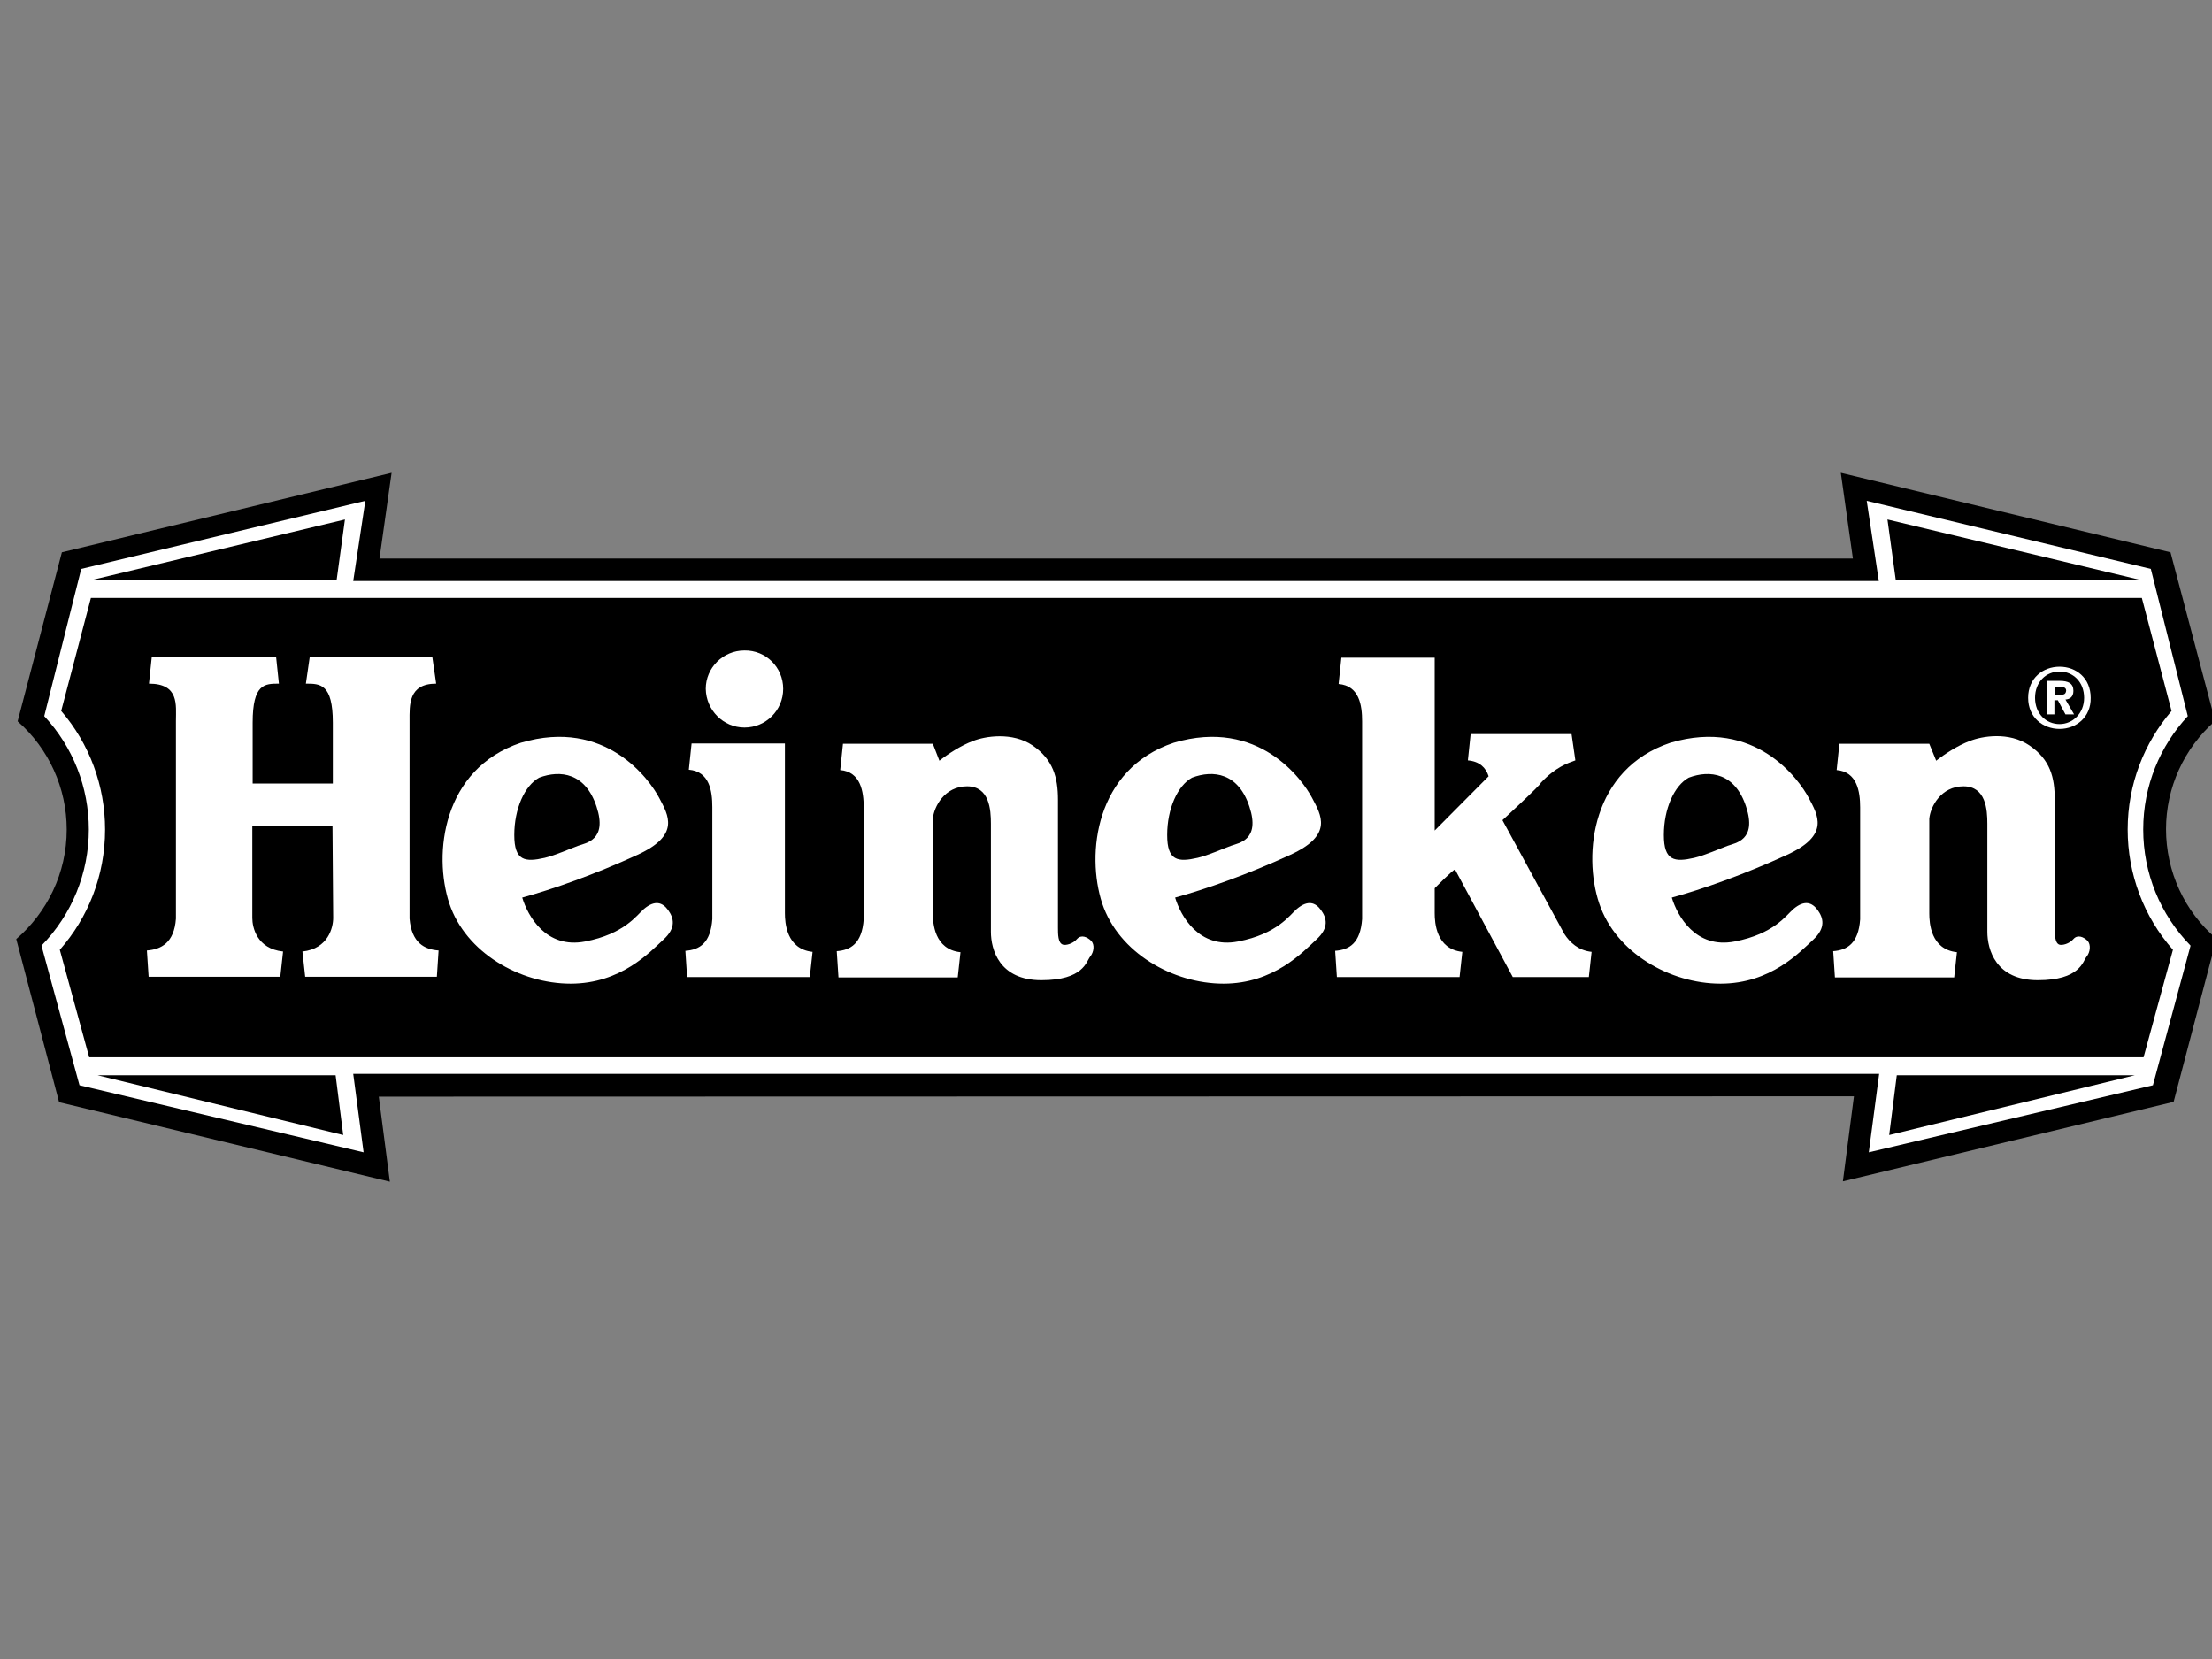 <?xml version="1.0" encoding="utf-8"?>
<!-- Generator: Adobe Illustrator 21.1.0, SVG Export Plug-In . SVG Version: 6.00 Build 0)  -->
<svg version="1.1" id="Layer_1" xmlns="http://www.w3.org/2000/svg" xmlns:xlink="http://www.w3.org/1999/xlink" x="0px" y="0px"
	 viewBox="0 0 640 480" style="enable-background:new 0 0 640 480;" xml:space="preserve">
<rect x="0" y="0" width="640" height="480" fill="#808080" stroke="none"/>
<style type="text/css">
	.st0{fill:#FFFFFF;}
</style>
<path d="M536.4,317.2l-3.2,24.6l95.7-23l12.4-47.2c-9.3-7.9-14.6-19.5-14.6-31.7c0-12,5.2-23.4,14.2-31.3L628,159.8l-95.4-23
	l3.5,24.8H109.8l3.5-24.8l-95.4,23L5.1,208.7c9,7.9,14.2,19.3,14.2,31.3c0,12.7-5.7,24-14.6,31.7l12.4,47.2l95.7,23l-3.2-24.6
	L536.4,317.2L536.4,317.2z"/>
<path class="st0" d="M543.7,310.7l-3,22.7l82.2-19.4l10.9-40.4c-8.8-9-13.7-21-13.7-33.6c0-12.7,4.9-24.2,12.9-32.8l-10.7-42.6
	l-82.2-19.7l3.5,23.2H102.2l3.5-23.2l-82.2,19.7l-10.7,42.6c8.3,8.9,12.9,20.6,12.9,32.8c0,12.6-4.9,24.6-13.7,33.6L23,314
	l82.2,19.4l-3-22.7L543.7,310.7L543.7,310.7L543.7,310.7z"/>
<path d="M620.2,305.9l8.5-31.1c-8.5-9.6-13.1-22-13.1-34.8c0-13.1,4.8-25.1,12.7-34.3l-8.6-32.7H26.3l-8.6,32.7
	c8.2,9.5,12.7,21.7,12.7,34.3c0,13.3-4.9,25.5-13.1,34.8l8.5,31.1H620.2z M617.7,311.1h-68.9l-2.2,17.3L617.7,311.1z M619.3,167.8
	h-70.8l-2.4-17.5L619.3,167.8L619.3,167.8z"/>
<path class="st0" d="M215.4,210.5c6.2,0,11.2-5,11.2-11.2c0-6.2-5-11.2-11.2-11.1c-6.2,0-11.2,5-11.2,11.1
	C204.3,205.5,209.3,210.5,215.4,210.5z"/>
<path d="M28.2,311.1h68.9l2.2,17.3L28.2,311.1L28.2,311.1z M26.6,167.8h70.8l2.4-17.5L26.6,167.8z"/>
<path class="st0" d="M96.4,265.6c0,2.7-1.4,8.9-8.9,9.7l0.8,7.3h38.1l0.5-7.6c-4.1-0.3-7.8-2.2-8.4-9.2v-57.2
	c0-4.6-0.4-10.8,7.7-10.8l-1.1-7.6H89.6l-1.1,7.6c4.1,0,7.8,0,7.8,11.3v17.6H73.1v-17.6c0-11.3,3.5-11.3,7.6-11.3l-0.8-7.6h-36
	l-0.8,7.6c8.8,0,7.8,6.2,7.8,10.8v57.2c-0.5,7-4.3,8.9-8.4,9.2l0.5,7.6h38.1l0.8-7.3c-7.6-0.8-8.9-7-8.9-9.7v-26.7h23.2L96.4,265.6
	L96.4,265.6L96.4,265.6z M227.1,264.2c0,2.7,0.4,10.4,8,11.2l-0.8,7.3h-35.5l-0.5-7.6c4.1-0.3,7.3-2.2,7.8-9.2v-32.4
	c0-4.6-0.8-10.3-6.8-10.8l0.8-7.6h27L227.1,264.2L227.1,264.2z M150.7,214.9c24.6-7.3,37.3,10.8,40,15.9c2.7,5.1,6.2,10.8-6.2,16.5
	c-12.4,5.7-24.6,10-33.4,12.4c1.6,5.3,6.9,14.9,18.2,12.7c11.4-2.2,14.9-7.6,17-9.4c3.2-2.7,5.4-1.9,7,0.3c1.6,2.2,2.5,5.1-1.4,8.6
	c-3.8,3.5-12.2,12.7-26.8,12.7s-30.3-8.9-35.1-23.2C125.3,247.1,128,222.5,150.7,214.9L150.7,214.9z"/>
<path d="M156,225c6.1-2.3,13.4-1.4,16.6,8.4c3.2,9.7-3.1,10.5-5.3,11.3c-2.2,0.8-6.7,2.8-9.7,3.5c-5.7,1.3-8.8,0.9-8.8-6.6
	C148.8,234,151.8,227.3,156,225z"/>
<path class="st0" d="M430.7,224.6c-0.8-2.5-2.6-4.3-6-4.6l0.8-7.6h29.2l1.1,7.6c-2.2,0.8-5.7,1.9-10,6.5
	c0.3,0.3-11.1,10.8-11.1,10.8l17.9,32.9c1.6,2.5,4.1,4.8,7.9,5.2l-0.8,7.3h-22L421,251.6c-0.3-0.3-5.9,5.4-5.9,5.4v7.2
	c0,2.7,0.4,10.4,8,11.2l-0.8,7.3h-35.5l-0.5-7.6c4.1-0.3,7.3-2.2,7.8-9.2v-57.2c0-4.6-0.8-10.3-6.8-10.8l0.8-7.6h27v50L430.7,224.6
	L430.7,224.6z M269.9,215.2h-26l-0.8,7.6c5.9,0.5,6.8,6.2,6.8,10.8V266c-0.5,7-3.8,8.9-7.8,9.2l0.5,7.6h34.5l0.8-7.3
	c-7.6-0.8-8-8.5-8-11.2v-27.4c0.3-3.5,3.4-9.4,9.9-9.4c6.5,0,6.9,6.8,6.9,10.8v31.3c0,5.1,2.4,14,14.6,14c12.2,0,13-5.4,14.1-6.8
	c1.1-1.3,1.4-3.5,0.3-4.6c-1.1-1.1-2.9-1.9-4.1-0.5c-1.2,1.4-3.3,1.9-4.1,1.6c-1.4-0.5-1.4-3-1.4-4.9v-37c0-6.5-1.4-11.6-7.3-15.7
	c-5.9-4-13.8-2.7-17.3-1.3c-3.5,1.3-7.3,3.8-9.7,5.7L269.9,215.2L269.9,215.2z M483.3,214.9c24.6-7.3,37.3,10.8,40,15.9
	c2.7,5.1,6.2,10.8-6.2,16.5c-12.4,5.7-24.6,10-33.4,12.4c1.6,5.3,6.9,14.9,18.2,12.7c11.4-2.2,14.9-7.6,17-9.4
	c3.2-2.7,5.4-1.9,7,0.3c1.6,2.2,2.5,5.1-1.3,8.6c-3.8,3.5-12.2,12.7-26.8,12.7c-14.6,0-30.3-8.9-35.1-23.2
	C457.9,247.1,460.6,222.5,483.3,214.9L483.3,214.9z M339.6,214.9c24.6-7.3,37.3,10.8,40,15.9c2.7,5.1,6.2,10.8-6.2,16.5
	c-12.4,5.7-24.6,10-33.4,12.4c1.6,5.3,6.9,14.9,18.2,12.7c11.4-2.2,14.9-7.6,17-9.4c3.2-2.7,5.4-1.9,7,0.3c1.6,2.2,2.5,5.1-1.4,8.6
	c-3.8,3.5-12.2,12.7-26.8,12.7c-14.6,0-30.3-8.9-35.1-23.2C314.2,247.1,316.9,222.5,339.6,214.9L339.6,214.9z"/>
<path d="M488.6,225c6.1-2.3,13.4-1.4,16.6,8.4c3.2,9.7-3.1,10.5-5.3,11.3c-2.2,0.8-6.7,2.8-9.7,3.5c-5.7,1.3-8.8,0.9-8.8-6.6
	C481.4,234,484.4,227.3,488.6,225L488.6,225z M344.9,225c6.1-2.3,13.4-1.4,16.6,8.4c3.2,9.7-3.1,10.5-5.3,11.3
	c-2.2,0.8-6.7,2.8-9.7,3.5c-5.7,1.3-8.8,0.9-8.8-6.6C337.7,234,340.7,227.3,344.9,225z"/>
<path class="st0" d="M558.2,215.2h-26l-0.8,7.6c5.9,0.5,6.8,6.2,6.8,10.8V266c-0.5,7-3.8,8.9-7.8,9.2l0.5,7.6h34.5l0.8-7.3
	c-7.6-0.8-8-8.5-8-11.2v-27.4c0.3-3.5,3.4-9.4,9.9-9.4c6.5,0,6.9,6.8,6.9,10.8v31.3c0,5.1,2.4,14,14.6,14c12.2,0,13-5.4,14.1-6.8
	c1.1-1.3,1.3-3.5,0.3-4.6c-1.1-1.1-2.9-1.9-4.1-0.5c-1.2,1.4-3.3,1.9-4.1,1.6c-1.3-0.5-1.3-3-1.3-4.9v-37c0-6.5-1.3-11.6-7.3-15.7
	c-6-4.1-13.8-2.7-17.3-1.3c-3.5,1.3-7.3,3.8-9.7,5.7L558.2,215.2L558.2,215.2z M595.9,210.9c-4.8,0-9.1-3.3-9.1-9c0-5.7,4.3-9,9.1-9
	c4.8,0,9,3.3,9,9C605,207.5,600.7,210.9,595.9,210.9L595.9,210.9z"/>
<path d="M595.9,194.3c-3.9,0-7.1,3-7.1,7.6c0,4.6,3.2,7.6,7.1,7.6v0c3.8,0,7.1-3.1,7.1-7.6C603,197.3,599.8,194.3,595.9,194.3
	L595.9,194.3z"/>
<path class="st0" d="M600.1,206.7h-2.5l-2.2-4.1h-1v4.1h-2.1V197h3.6c2.5,0,4,0.7,4,2.9c0,1.8-1.1,2.4-2.3,2.5L600.1,206.7
	L600.1,206.7z"/>
<path d="M596.3,201h-1.8v-2.3h1.4c0.8,0,1.9,0.1,1.9,1.1C597.7,200.8,597.2,201,596.3,201L596.3,201z"/>
</svg>

